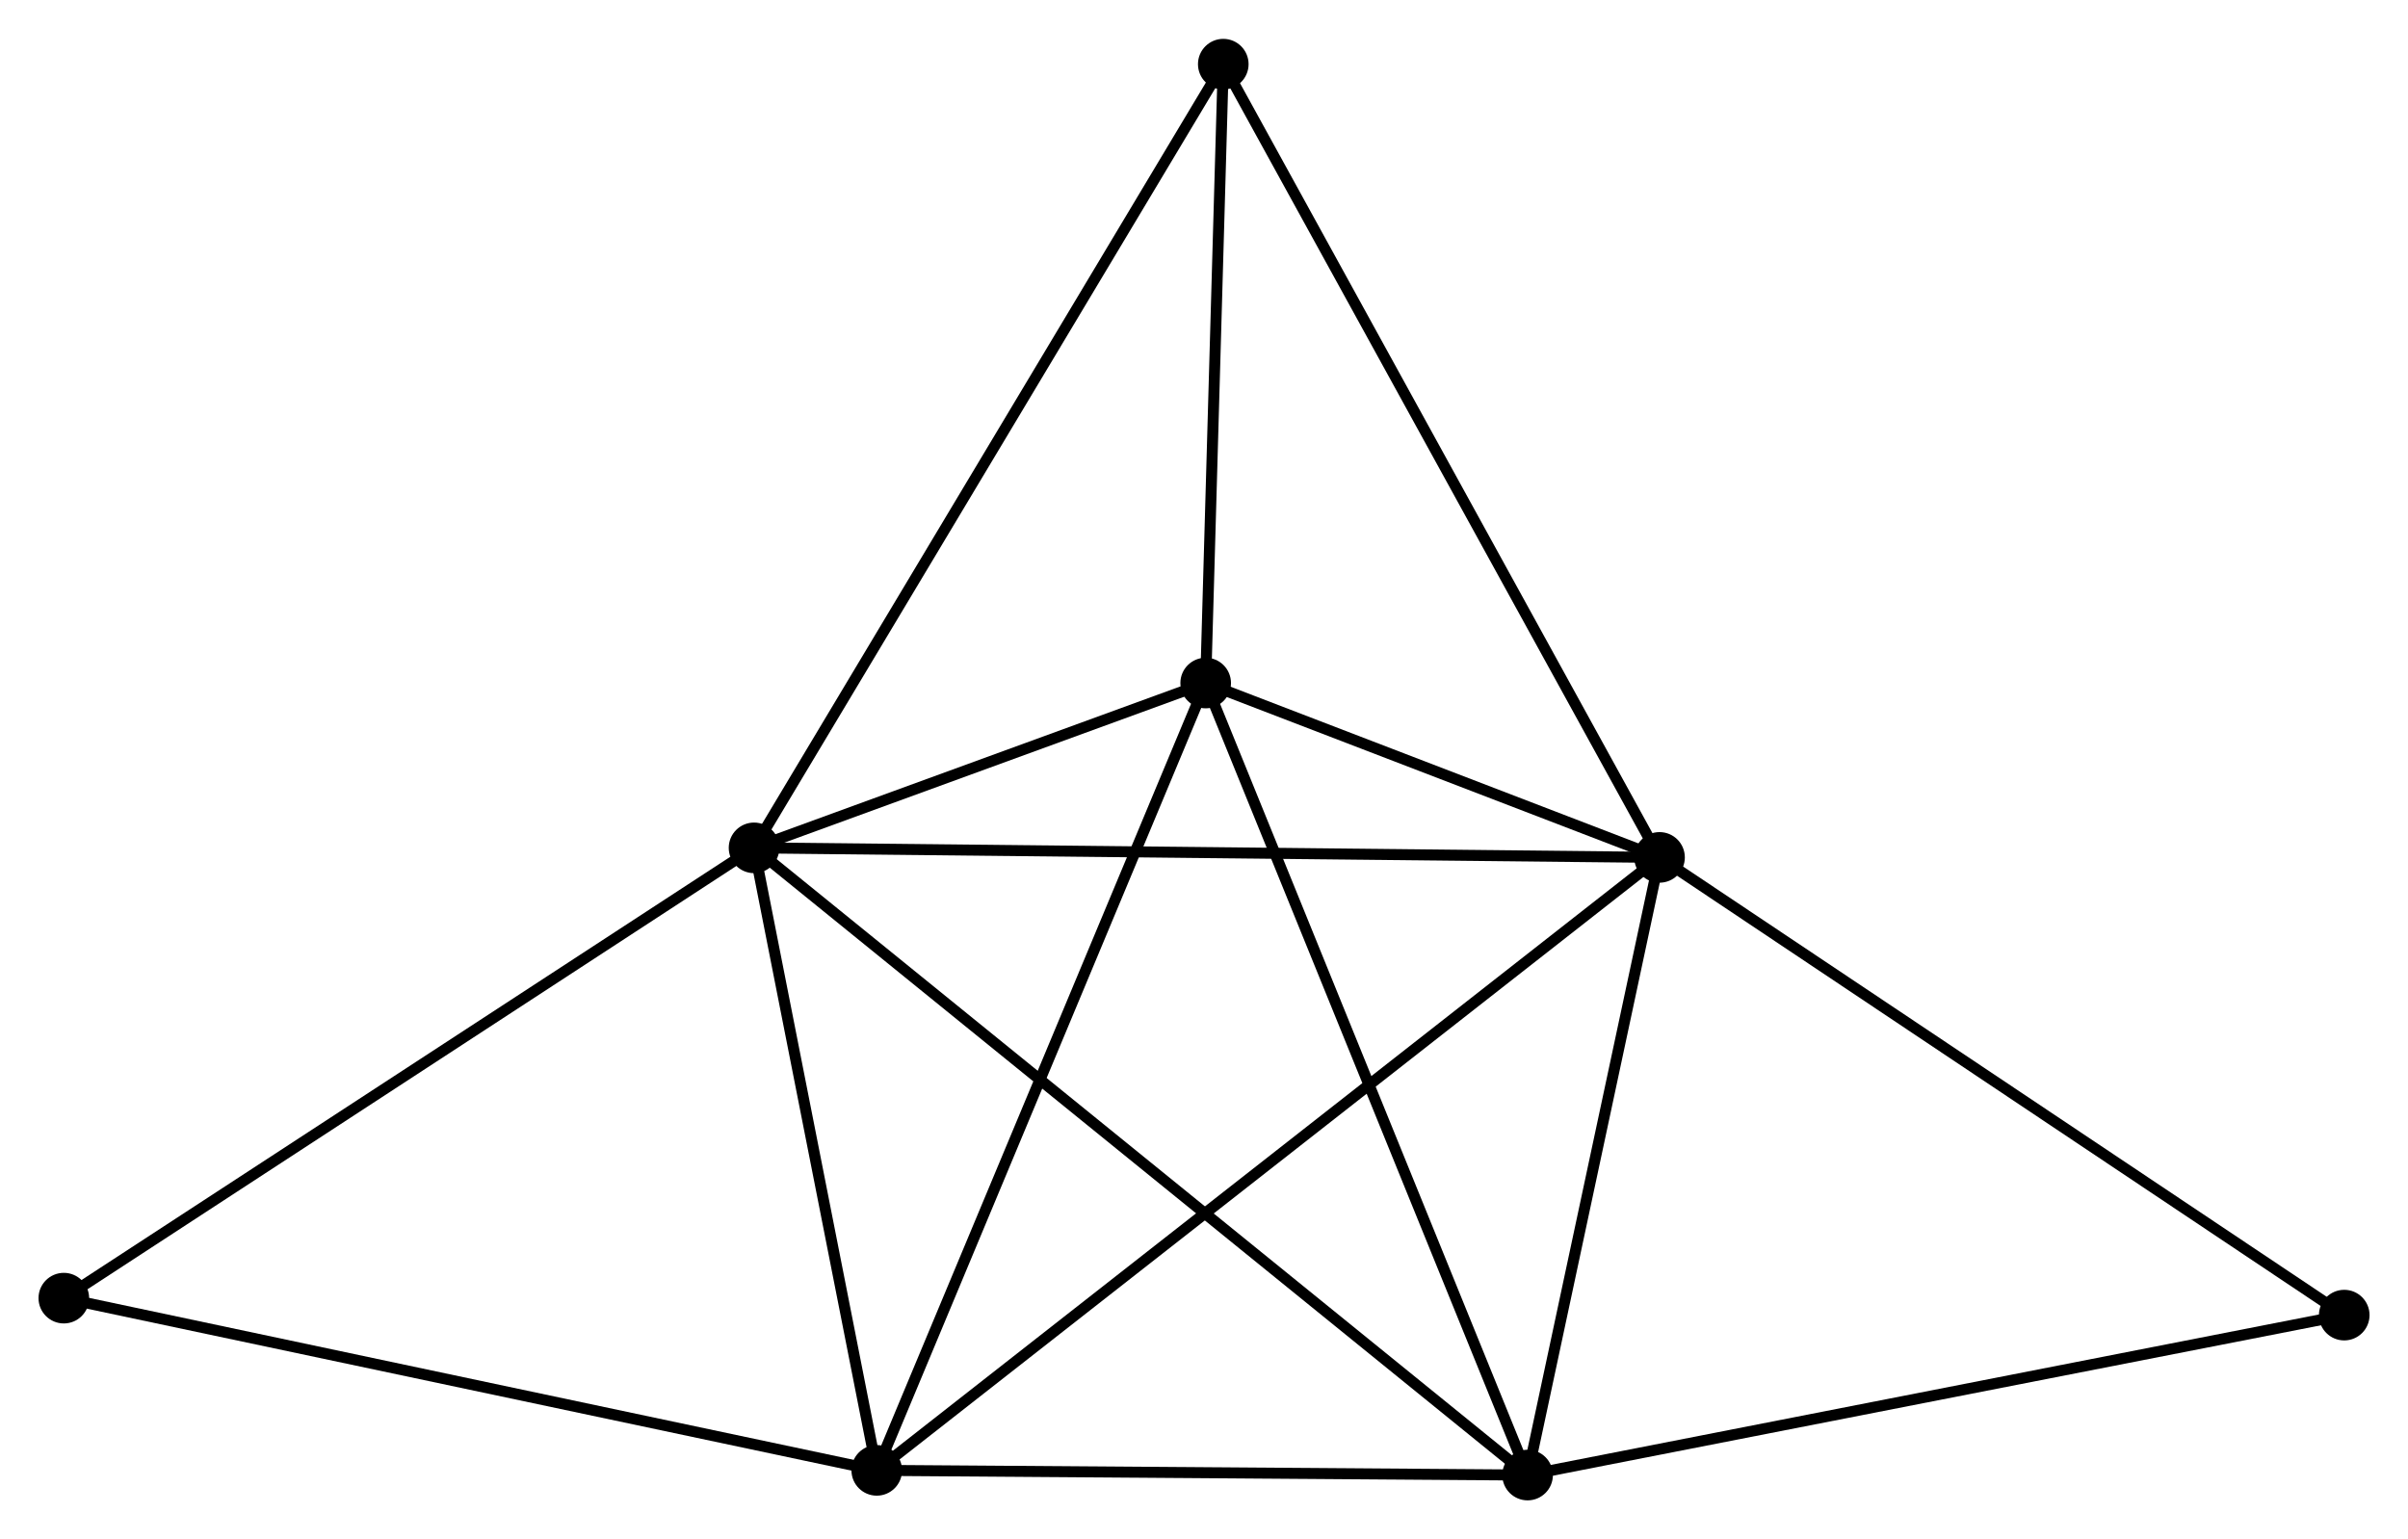 <?xml version="1.0" encoding="UTF-8" standalone="no"?>
<!DOCTYPE svg PUBLIC "-//W3C//DTD SVG 1.1//EN"
 "http://www.w3.org/Graphics/SVG/1.1/DTD/svg11.dtd">
<!-- Generated by graphviz version 2.36.0 (20140111.2315)
 -->
<!-- Title: %3 Pages: 1 -->
<svg width="219pt" height="140pt"
 viewBox="0.00 0.00 218.85 139.84" xmlns="http://www.w3.org/2000/svg" xmlns:xlink="http://www.w3.org/1999/xlink">
<g id="graph0" class="graph" transform="scale(1 1) rotate(0) translate(4 135.845)">
<title>%3</title>
<!-- 0 -->
<g id="node1" class="node"><title>0</title>
<ellipse fill="black" stroke="black" cx="64.531" cy="-58.81" rx="1.8" ry="1.8"/>
</g>
<!-- 1 -->
<g id="node2" class="node"><title>1</title>
<ellipse fill="black" stroke="black" cx="146.826" cy="-57.943" rx="1.8" ry="1.8"/>
</g>
<!-- 0&#45;&#45;1 -->
<g id="edge1" class="edge"><title>0&#45;&#45;1</title>
<path fill="none" stroke="black" d="M66.565,-58.789C77.951,-58.669 133.664,-58.082 144.863,-57.964"/>
</g>
<!-- 2 -->
<g id="node3" class="node"><title>2</title>
<ellipse fill="black" stroke="black" cx="134.835" cy="-1.8" rx="1.8" ry="1.8"/>
</g>
<!-- 0&#45;&#45;2 -->
<g id="edge2" class="edge"><title>0&#45;&#45;2</title>
<path fill="none" stroke="black" d="M65.999,-57.62C75.148,-50.2 124.249,-10.384 133.374,-2.984"/>
</g>
<!-- 3 -->
<g id="node4" class="node"><title>3</title>
<ellipse fill="black" stroke="black" cx="105.578" cy="-73.792" rx="1.8" ry="1.8"/>
</g>
<!-- 0&#45;&#45;3 -->
<g id="edge3" class="edge"><title>0&#45;&#45;3</title>
<path fill="none" stroke="black" d="M66.294,-59.454C73.046,-61.919 97.205,-70.736 103.866,-73.167"/>
</g>
<!-- 4 -->
<g id="node5" class="node"><title>4</title>
<ellipse fill="black" stroke="black" cx="75.684" cy="-2.227" rx="1.8" ry="1.8"/>
</g>
<!-- 0&#45;&#45;4 -->
<g id="edge4" class="edge"><title>0&#45;&#45;4</title>
<path fill="none" stroke="black" d="M64.902,-56.928C66.595,-48.337 73.58,-12.9 75.3,-4.175"/>
</g>
<!-- 5 -->
<g id="node6" class="node"><title>5</title>
<ellipse fill="black" stroke="black" cx="107.177" cy="-130.045" rx="1.8" ry="1.8"/>
</g>
<!-- 0&#45;&#45;5 -->
<g id="edge5" class="edge"><title>0&#45;&#45;5</title>
<path fill="none" stroke="black" d="M65.585,-60.571C71.485,-70.427 100.356,-118.651 106.16,-128.345"/>
</g>
<!-- 6 -->
<g id="node7" class="node"><title>6</title>
<ellipse fill="black" stroke="black" cx="1.8" cy="-17.881" rx="1.8" ry="1.8"/>
</g>
<!-- 0&#45;&#45;6 -->
<g id="edge6" class="edge"><title>0&#45;&#45;6</title>
<path fill="none" stroke="black" d="M62.98,-57.799C54.377,-52.185 12.569,-24.907 3.527,-19.008"/>
</g>
<!-- 1&#45;&#45;2 -->
<g id="edge7" class="edge"><title>1&#45;&#45;2</title>
<path fill="none" stroke="black" d="M146.427,-56.075C144.607,-47.551 137.097,-12.39 135.248,-3.733"/>
</g>
<!-- 1&#45;&#45;3 -->
<g id="edge8" class="edge"><title>1&#45;&#45;3</title>
<path fill="none" stroke="black" d="M145.054,-58.624C138.269,-61.231 113.992,-70.559 107.298,-73.131"/>
</g>
<!-- 1&#45;&#45;4 -->
<g id="edge9" class="edge"><title>1&#45;&#45;4</title>
<path fill="none" stroke="black" d="M145.341,-56.78C136.082,-49.529 86.396,-10.617 77.161,-3.385"/>
</g>
<!-- 1&#45;&#45;5 -->
<g id="edge10" class="edge"><title>1&#45;&#45;5</title>
<path fill="none" stroke="black" d="M145.846,-59.726C140.361,-69.701 113.519,-118.513 108.123,-128.325"/>
</g>
<!-- 7 -->
<g id="node8" class="node"><title>7</title>
<ellipse fill="black" stroke="black" cx="209.055" cy="-16.338" rx="1.8" ry="1.8"/>
</g>
<!-- 1&#45;&#45;7 -->
<g id="edge11" class="edge"><title>1&#45;&#45;7</title>
<path fill="none" stroke="black" d="M148.365,-56.915C156.899,-51.209 198.372,-23.48 207.342,-17.483"/>
</g>
<!-- 2&#45;&#45;3 -->
<g id="edge12" class="edge"><title>2&#45;&#45;3</title>
<path fill="none" stroke="black" d="M134.112,-3.58C130.064,-13.54 110.257,-62.278 106.276,-72.075"/>
</g>
<!-- 2&#45;&#45;4 -->
<g id="edge13" class="edge"><title>2&#45;&#45;4</title>
<path fill="none" stroke="black" d="M132.867,-1.814C123.886,-1.879 86.841,-2.147 77.72,-2.213"/>
</g>
<!-- 2&#45;&#45;7 -->
<g id="edge14" class="edge"><title>2&#45;&#45;7</title>
<path fill="none" stroke="black" d="M136.669,-2.159C146.938,-4.171 197.184,-14.012 207.284,-15.991"/>
</g>
<!-- 3&#45;&#45;4 -->
<g id="edge15" class="edge"><title>3&#45;&#45;4</title>
<path fill="none" stroke="black" d="M104.839,-72.023C100.703,-62.122 80.465,-13.674 76.397,-3.935"/>
</g>
<!-- 3&#45;&#45;5 -->
<g id="edge16" class="edge"><title>3&#45;&#45;5</title>
<path fill="none" stroke="black" d="M105.631,-75.664C105.874,-84.204 106.875,-119.434 107.122,-128.108"/>
</g>
<!-- 4&#45;&#45;6 -->
<g id="edge17" class="edge"><title>4&#45;&#45;6</title>
<path fill="none" stroke="black" d="M73.857,-2.614C63.635,-4.78 13.617,-15.377 3.563,-17.507"/>
</g>
</g>
</svg>
